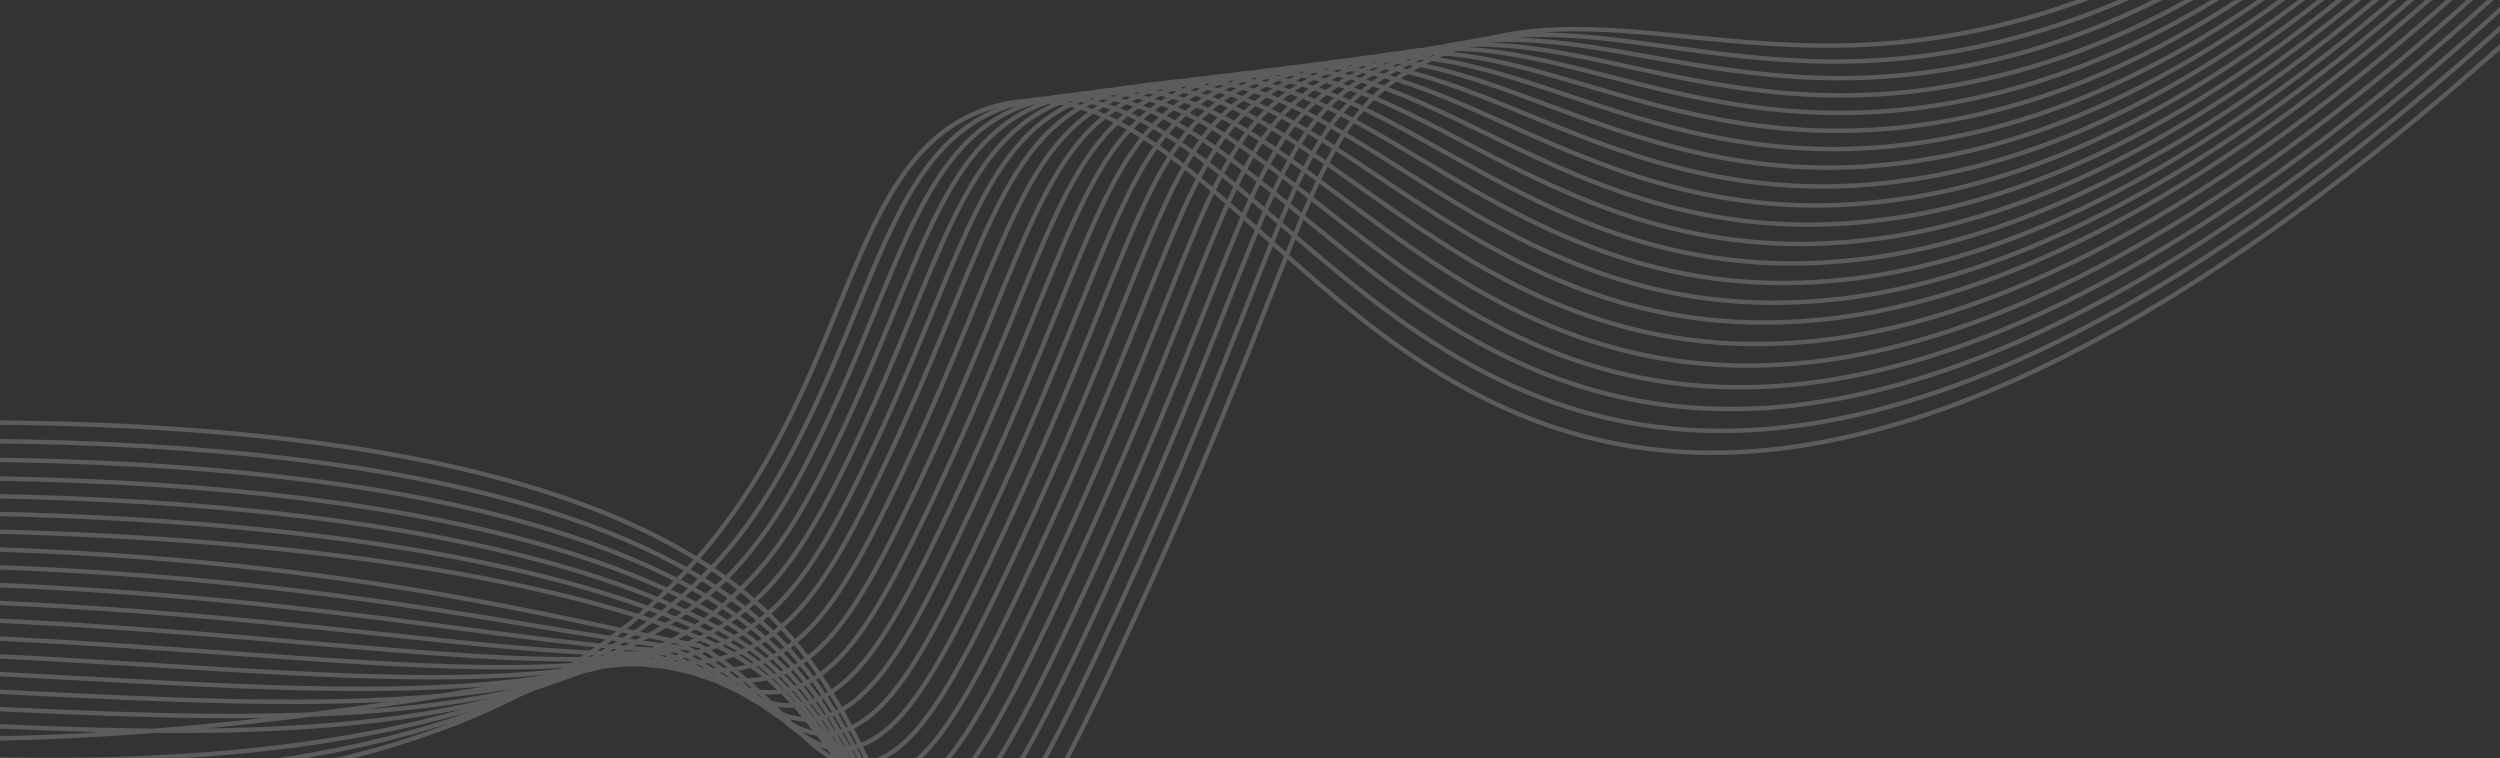 <svg width="1118" height="339" viewBox="0 0 1118 339" fill="none" xmlns="http://www.w3.org/2000/svg">
<rect x="0" y="0" width="1118" height="339" fill="#333333" stroke="none"/>
<path d="M-7.601 188.948C218.126 189.868 309.002 236.957 349.88 280.86C395.5 329.859 399.283 396.844 431.355 391.723C451.892 388.445 469.326 357.938 499.558 293.392C591.237 97.661 582.124 55.435 637.632 27.606C715.387 -11.39 786.999 44.56 912.908 6.201C1005.38 -21.974 1068.83 -83.243 1109.08 -133M-11.13 197.234C208.448 198.296 302.826 242.139 344.763 282.119C391.628 326.799 394.544 390.407 425.993 384.274C446.212 380.331 463.342 350.383 492.62 288.103C581.602 98.856 573.393 55.89 628.654 28.7C707.179 -9.703 778.065 51.841 906.157 15.561C908.95 14.77 911.692 13.969 914.425 13.123C1004.64 -14.871 1069.23 -76.452 1110.7 -126.284M-14.653 205.52C198.753 206.724 296.551 247.22 339.661 283.375C387.711 323.675 389.845 383.973 420.664 376.837C440.572 372.229 457.398 342.836 485.702 282.826C571.941 100.073 564.572 56.243 619.688 29.805C698.854 -8.171 769.168 59.135 899.403 24.892C902.26 24.141 905.108 23.393 907.931 22.557C1000.07 -4.722 1068.47 -68.255 1112.32 -119.606M-18.2 213.811C189.06 215.169 290.119 252.199 334.55 284.639C383.679 320.511 385.167 377.553 415.342 369.425C434.947 364.145 451.442 335.325 478.786 277.576C562.271 101.29 555.792 56.683 610.7 30.929C690.573 -6.534 760.262 66.447 892.609 34.198C895.548 33.483 898.481 32.763 901.383 31.973C995.693 6.291 1067.65 -60.089 1113.88 -112.957M-21.977 221.629C179.076 223.257 283.235 256.817 329.178 285.703C379.232 317.172 380.284 371.034 409.798 361.939C429.098 355.994 445.25 327.732 471.59 272.217C552.214 102.314 546.607 56.889 601.281 31.828C681.855 -5.107 750.925 73.657 885.325 43.423C888.342 42.741 891.36 42.057 894.368 41.3C990.677 16.773 1066.29 -51.992 1114.88 -106.402M-25.76 229.431C169.086 231.336 276.12 261.325 323.813 286.755C374.562 313.818 375.406 364.515 404.269 354.461C423.267 347.843 439.069 320.148 464.401 266.863C542.158 103.334 537.431 57.1 591.858 32.722C673.131 -3.677 741.593 80.881 878.028 52.615C881.128 51.973 884.23 51.335 887.329 50.599C985.627 27.207 1064.92 -43.932 1115.86 -99.876M-29.547 237.216C159.085 239.412 268.721 265.741 318.436 287.807C369.582 310.51 370.551 357.985 398.735 346.991C417.436 339.697 432.883 312.568 457.203 261.519C532.081 104.36 528.243 57.317 582.417 33.62C664.405 -2.243 732.247 88.122 870.707 61.797C873.899 61.19 877.075 60.595 880.258 59.887C980.536 37.616 1063.51 -35.89 1116.81 -93.363M-33.339 244.984C149.077 247.473 253.385 278.23 313.066 288.851C354.915 314.612 365.699 351.453 393.215 339.53C411.62 331.554 426.714 305.007 450.015 256.169C522.002 105.372 519.055 57.531 572.971 34.505C655.675 -0.814 722.899 95.365 863.372 70.95C866.639 70.382 869.911 69.822 873.188 69.144C975.445 47.971 1062.12 -27.882 1117.76 -86.893M-37.136 252.736C139.067 255.526 245.309 283.988 307.698 289.891C349.026 312.38 360.852 344.917 387.704 332.075C405.813 323.415 420.549 297.455 442.833 250.844C511.907 106.408 509.875 57.768 563.528 35.407C646.951 0.639 713.55 102.641 856.036 80.103C859.382 79.574 862.737 79.053 866.109 78.402C970.341 58.31 1060.69 -19.876 1118.7 -80.426M-40.932 260.47C129.05 263.568 237.228 289.734 302.331 290.926C343.141 310.15 356.015 338.381 382.204 324.63C400.013 315.281 414.395 289.907 435.656 245.519C501.835 107.42 500.696 58.003 554.075 36.303C638.229 2.088 704.188 109.92 848.69 89.232C852.116 88.74 855.557 88.254 859.019 87.634C965.224 68.608 1059.26 -11.903 1119.63 -73.991M-44.724 268.187C119.039 271.598 229.151 295.472 296.971 291.953C337.265 307.917 351.181 331.842 376.711 317.194C394.217 307.151 408.249 282.366 428.489 240.205C491.751 108.453 491.517 58.247 544.617 37.198C629.503 3.548 694.82 117.213 841.335 98.345C844.844 97.893 848.367 97.44 851.918 96.852C960.1 78.874 1057.82 -3.953 1120.55 -67.579M-48.516 275.888C109.015 279.62 221.085 301.199 291.618 292.97C331.399 305.679 346.353 325.301 371.227 309.761C388.423 299.022 402.11 274.834 421.318 234.882C481.654 109.464 482.331 58.483 535.153 38.077C620.78 4.995 685.436 124.494 833.968 107.426C837.562 107.012 841.155 106.598 844.808 106.029C954.964 89.089 1056.37 3.955 1121.46 -61.21M-52.297 283.569C99.008 287.632 213.01 306.925 286.278 294.001C325.546 303.462 341.529 318.778 365.772 302.354C382.65 290.919 395.994 267.325 414.172 229.588C471.587 110.491 473.165 58.743 525.692 38.976C612.061 6.476 676.05 131.819 826.61 116.515C830.281 116.144 833.972 115.757 837.717 115.224C949.849 99.299 1054.94 11.88 1122.38 -54.834M-56.056 291.229C89.01 295.635 204.955 312.642 280.951 295.019C319.706 301.239 336.713 312.259 360.329 294.952C376.883 282.818 389.891 259.825 407.038 224.298C461.497 111.521 463.998 58.999 516.234 39.868C603.352 7.954 666.659 139.152 819.246 125.591C823.002 125.258 826.779 124.905 830.606 124.404C944.715 109.494 1053.49 19.771 1123.3 -48.483M-59.809 298.875C79.029 303.63 196.924 318.355 275.645 296.043C313.891 299.029 331.914 305.752 354.906 287.562C371.128 274.733 383.808 252.337 399.904 219.02C451.413 112.551 454.83 59.274 506.769 40.764C594.637 9.448 657.25 146.482 811.882 134.665C815.717 134.37 819.578 134.048 823.494 133.58C939.59 119.668 1052.03 27.66 1124.18 -42.132M-63.524 306.499C69.077 311.619 188.92 324.068 270.368 297.072C308.107 296.828 327.134 299.263 349.519 280.2C365.4 266.674 377.754 244.874 392.828 213.757C441.378 113.59 445.71 59.554 497.352 41.661C585.971 10.956 647.88 153.85 804.557 143.736C808.474 143.482 812.419 143.191 816.442 142.747C934.509 129.843 1050.62 35.558 1125.12 -35.773M-66.308 313.933C60.009 319.595 181.75 329.943 265.891 298.331C303.089 294.918 323.12 293.082 344.893 273.14C360.414 258.92 372.446 237.697 386.469 208.763C432.019 114.802 437.253 59.934 488.57 42.695C577.901 12.683 639.105 161.741 797.782 153.53C801.779 153.323 805.808 153.066 809.904 152.663C929.922 140.856 1049.63 44.301 1126.43 -28.592M-69.057 321.384C50.977 327.585 174.622 335.844 261.445 299.598C298.131 292.991 319.127 286.901 340.289 266.076C355.453 251.168 367.162 230.513 380.128 203.75C422.677 116.001 428.81 60.303 479.799 43.709C569.846 14.397 630.342 169.638 791.025 163.312C795.097 163.153 799.212 162.931 803.396 162.564C925.364 151.884 1048.64 53.073 1127.74 -21.39M-71.799 328.842C41.949 335.559 159.48 318.902 257.006 300.846C293.5 294.089 315.128 280.684 335.691 258.971C350.483 243.365 361.878 223.285 373.793 198.702C413.336 117.167 420.366 60.655 471.028 44.7C561.788 16.119 621.578 177.55 784.279 173.109C788.427 172.995 792.635 172.805 796.902 172.477C920.818 162.915 1047.66 61.85 1129.06 -14.169M-74.542 336.317C32.944 343.56 156.711 343.043 252.569 302.098C287.148 287.327 311.117 274.464 331.089 251.854C345.504 235.551 356.587 216.048 367.453 193.645C404 118.335 411.917 61.014 462.254 45.691C553.725 17.846 612.807 185.467 777.537 182.9C781.769 182.832 786.057 182.672 790.416 182.383C916.33 173.768 1046.69 70.617 1130.38 -6.964M-77.274 343.806C23.935 351.558 151.147 351.319 248.138 303.341C282.541 286.321 307.1 268.221 326.487 244.713C340.516 227.711 351.297 208.78 361.111 188.566C394.66 119.487 403.43 61.231 453.478 46.663C545.732 19.81 603.963 193.549 770.807 192.686C775.112 192.671 779.489 192.539 783.935 192.288C911.794 184.863 1045.72 79.39 1131.69 0.253M-80 351.31C14.94 359.554 146.187 359.385 243.705 304.577C390.714 221.948 361.1 71.31 444.704 47.624C540.008 20.622 598.225 210.796 777.467 202.188C907.264 195.956 1044.76 88.158 1133 7.461" stroke="white" stroke-opacity="0.2" stroke-width="2" stroke-miterlimit="10"/>
</svg>
